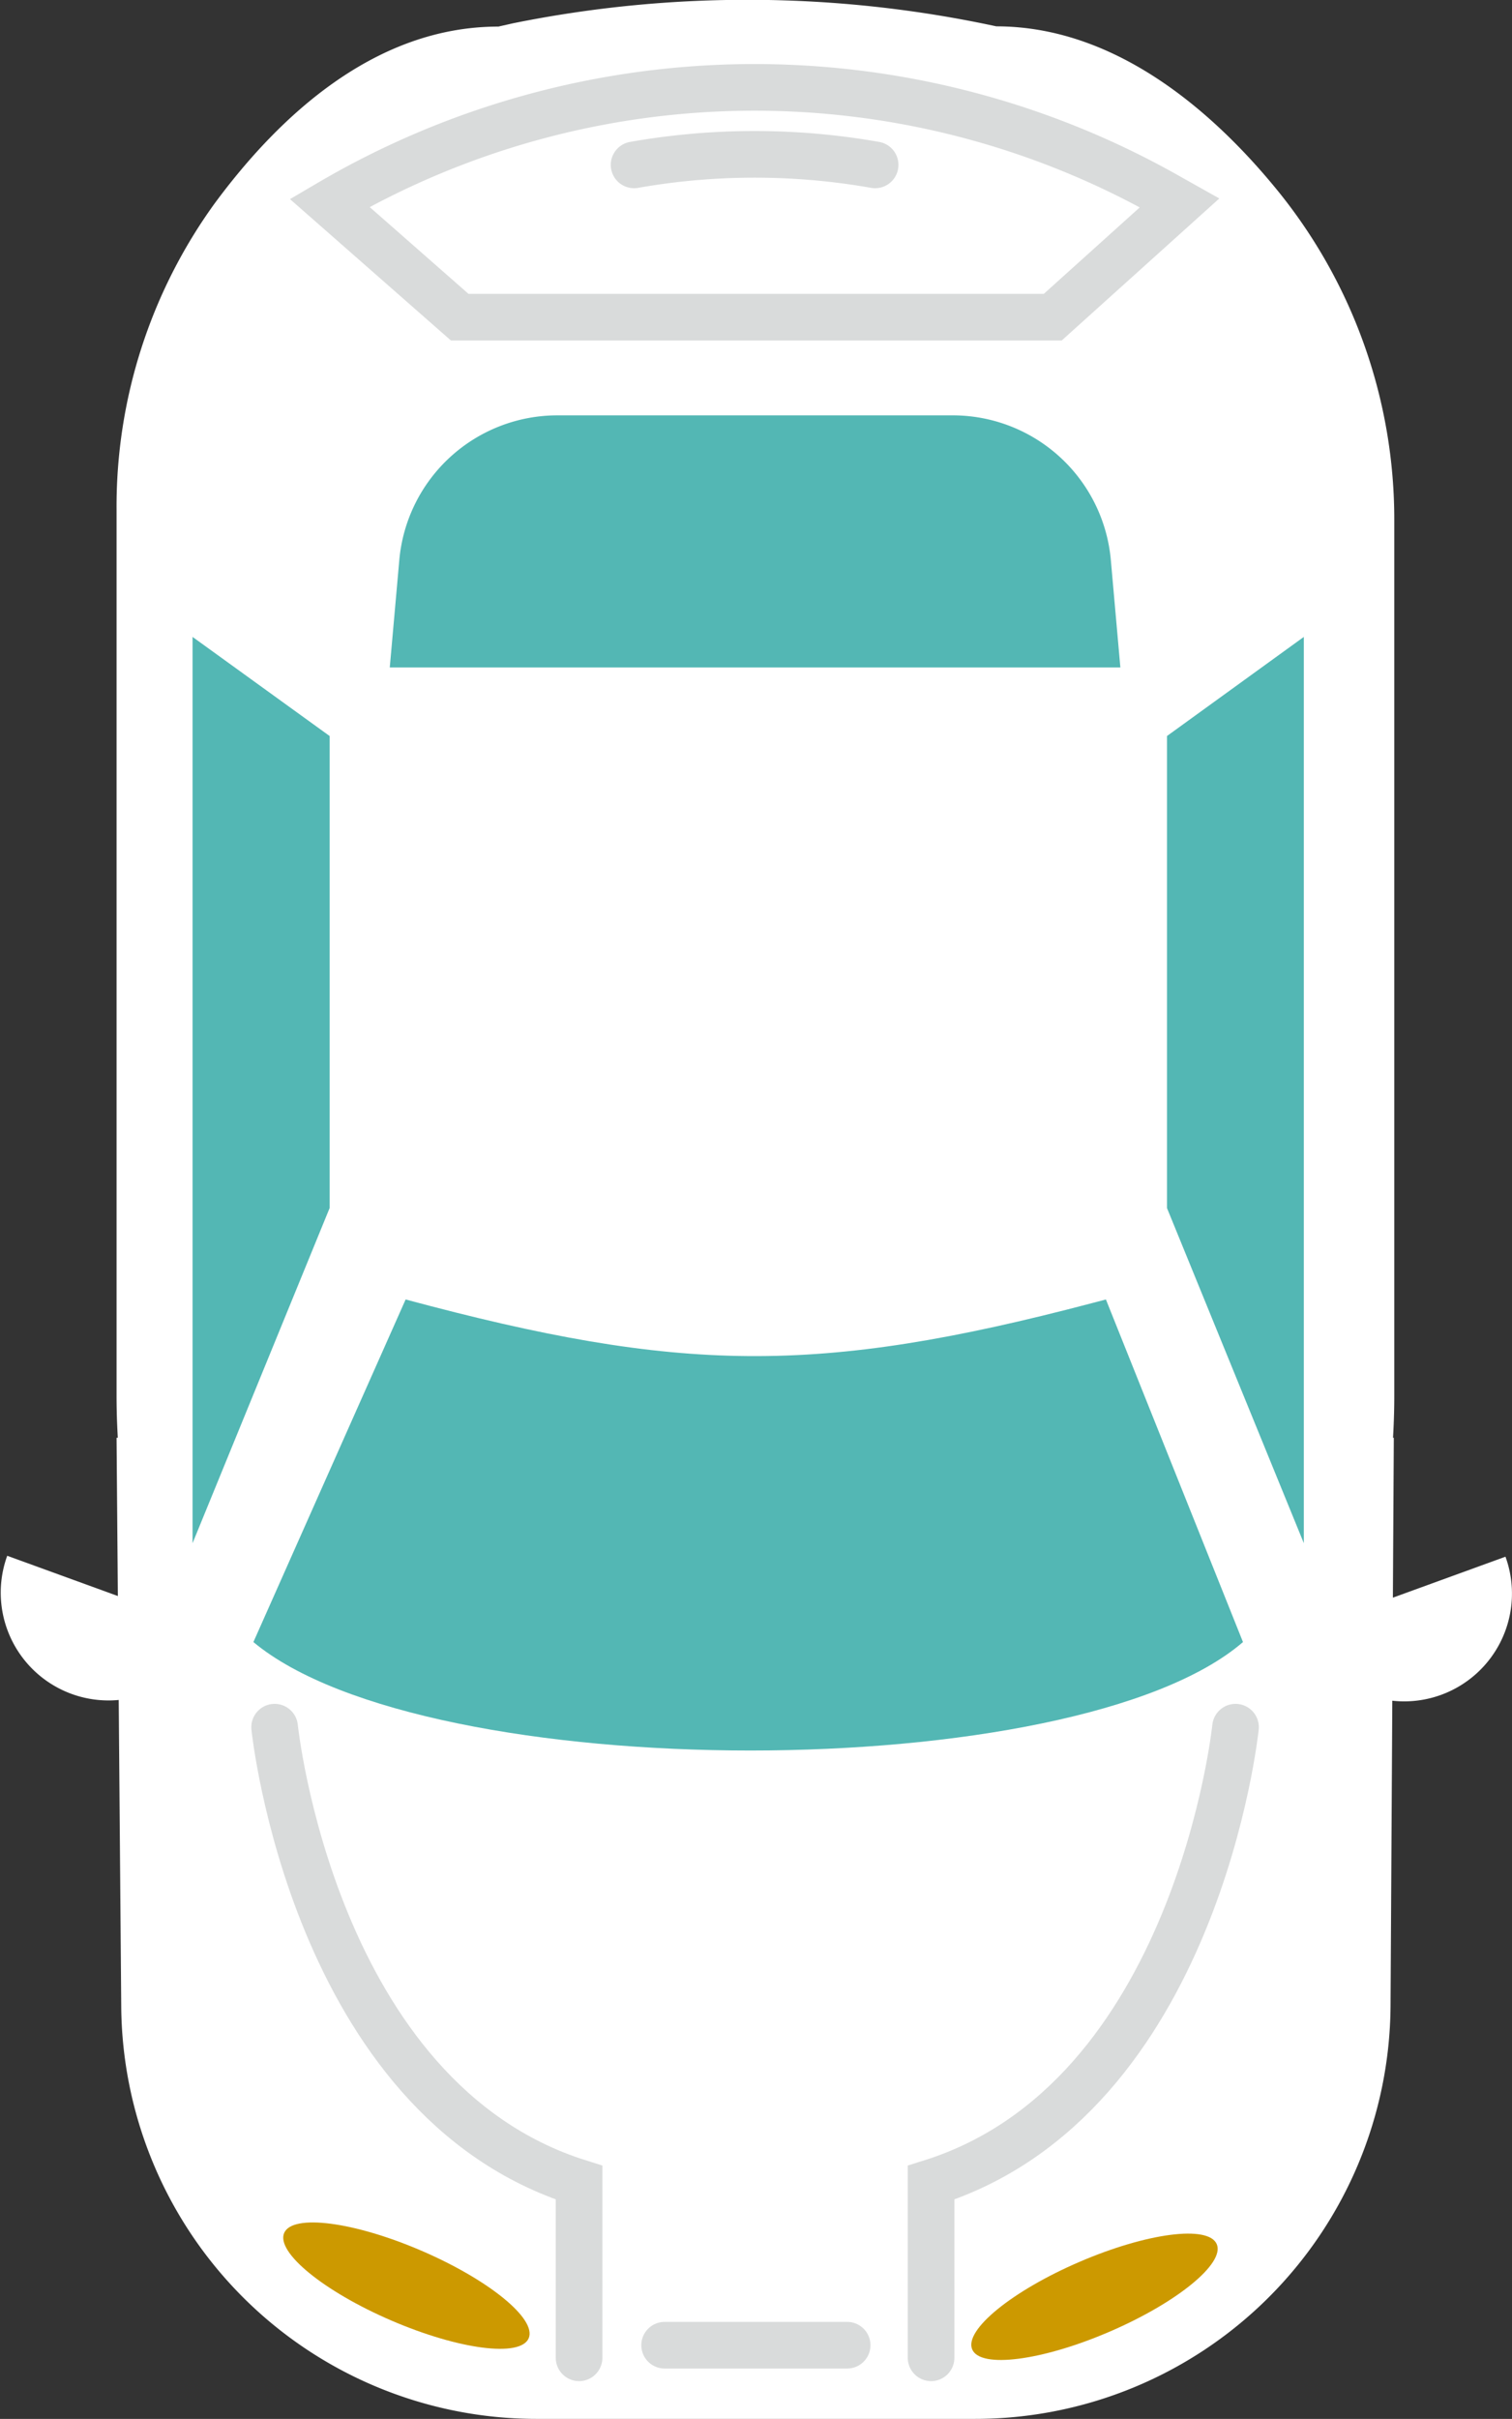 <svg id="whiteCar" xmlns="http://www.w3.org/2000/svg" viewBox="0 0 64.86 103.72"><rect x="0" y="0" width="64.86" height="103.72" fill="#333333" stroke="none"/><defs><style>.cls-1{fill:#fff;}.cls-2{fill:#53b7b4;}.cls-3{fill:none;stroke:#d9dbdb;stroke-linecap:round;stroke-miterlimit:10;stroke-width:2px;}.cls-4{fill:#c90;}</style></defs><title>algorithms_whiteCar</title><path class="cls-1" d="M60.79,62.65H6L6.2,87A17.82,17.82,0,0,0,24,104.72h18.8A17.82,17.82,0,0,0,60.65,87Z" transform="translate(-1 -1)"/><path class="cls-1" d="M22.38,2.14L23,2a50.69,50.69,0,0,1,20.74.13h0c5,0,9.19,3.49,12.12,7.11a22.36,22.36,0,0,1,4.95,14.09V60.86c0,15.15-12.28,41.9-27.43,41.9h0C18.24,102.76,6,76,6,60.86v-38A22.16,22.16,0,0,1,10.21,9.72C13,5.94,17.11,2.14,22.38,2.14Z" transform="translate(-1 -1)"/><path class="cls-2" d="M48.44,56.72l-0.61.16c-11.79,3.1-17.66,3-29.43-.16h0L11.87,71.41h0c7.44,6.2,35.26,6.2,42.45,0h0Z" transform="translate(-1 -1)"/><polygon class="cls-2" points="50.06 51.8 50.06 31.56 55.93 27.31 55.93 66.17 50.06 51.8"/><polygon class="cls-2" points="14.14 51.8 14.14 31.56 8.26 27.31 8.26 66.17 14.14 51.8"/><path class="cls-2" d="M49.06,29.62H17.72L18.13,25a6.81,6.81,0,0,1,6.78-6.19H41.87A6.81,6.81,0,0,1,48.65,25Z" transform="translate(-1 -1)"/><line class="cls-3" x1="36.34" y1="100.56" x2="28.51" y2="100.56"/><ellipse class="cls-4" cx="47.95" cy="99.49" rx="5.71" ry="1.63" transform="translate(-36.43 26.06) rotate(-23.29)"/><ellipse class="cls-4" cx="18.44" cy="99" rx="1.63" ry="5.71" transform="translate(-80.79 75.8) rotate(-66.71)"/><path class="cls-3" d="M54,75.06S52.36,91,40.94,94.59v7.51" transform="translate(-1 -1)"/><path class="cls-3" d="M12.78,75.06S14.42,91,25.84,94.59v7.51" transform="translate(-1 -1)"/><path class="cls-3" d="M51.6,9.7l-5.44,4.9H20.72L15.14,9.7h0a36,36,0,0,1,36.05-.23Z" transform="translate(-1 -1)"/><path class="cls-3" d="M38.54,8.07a29.79,29.79,0,0,0-10.34,0" transform="translate(-1 -1)"/><path class="cls-1" d="M65.58,67.75a4.62,4.62,0,0,1-8.69,3.16Z" transform="translate(-1 -1)"/><path class="cls-1" d="M10,70.87a4.62,4.62,0,1,1-8.69-3.16Z" transform="translate(-1 -1)"/></svg>